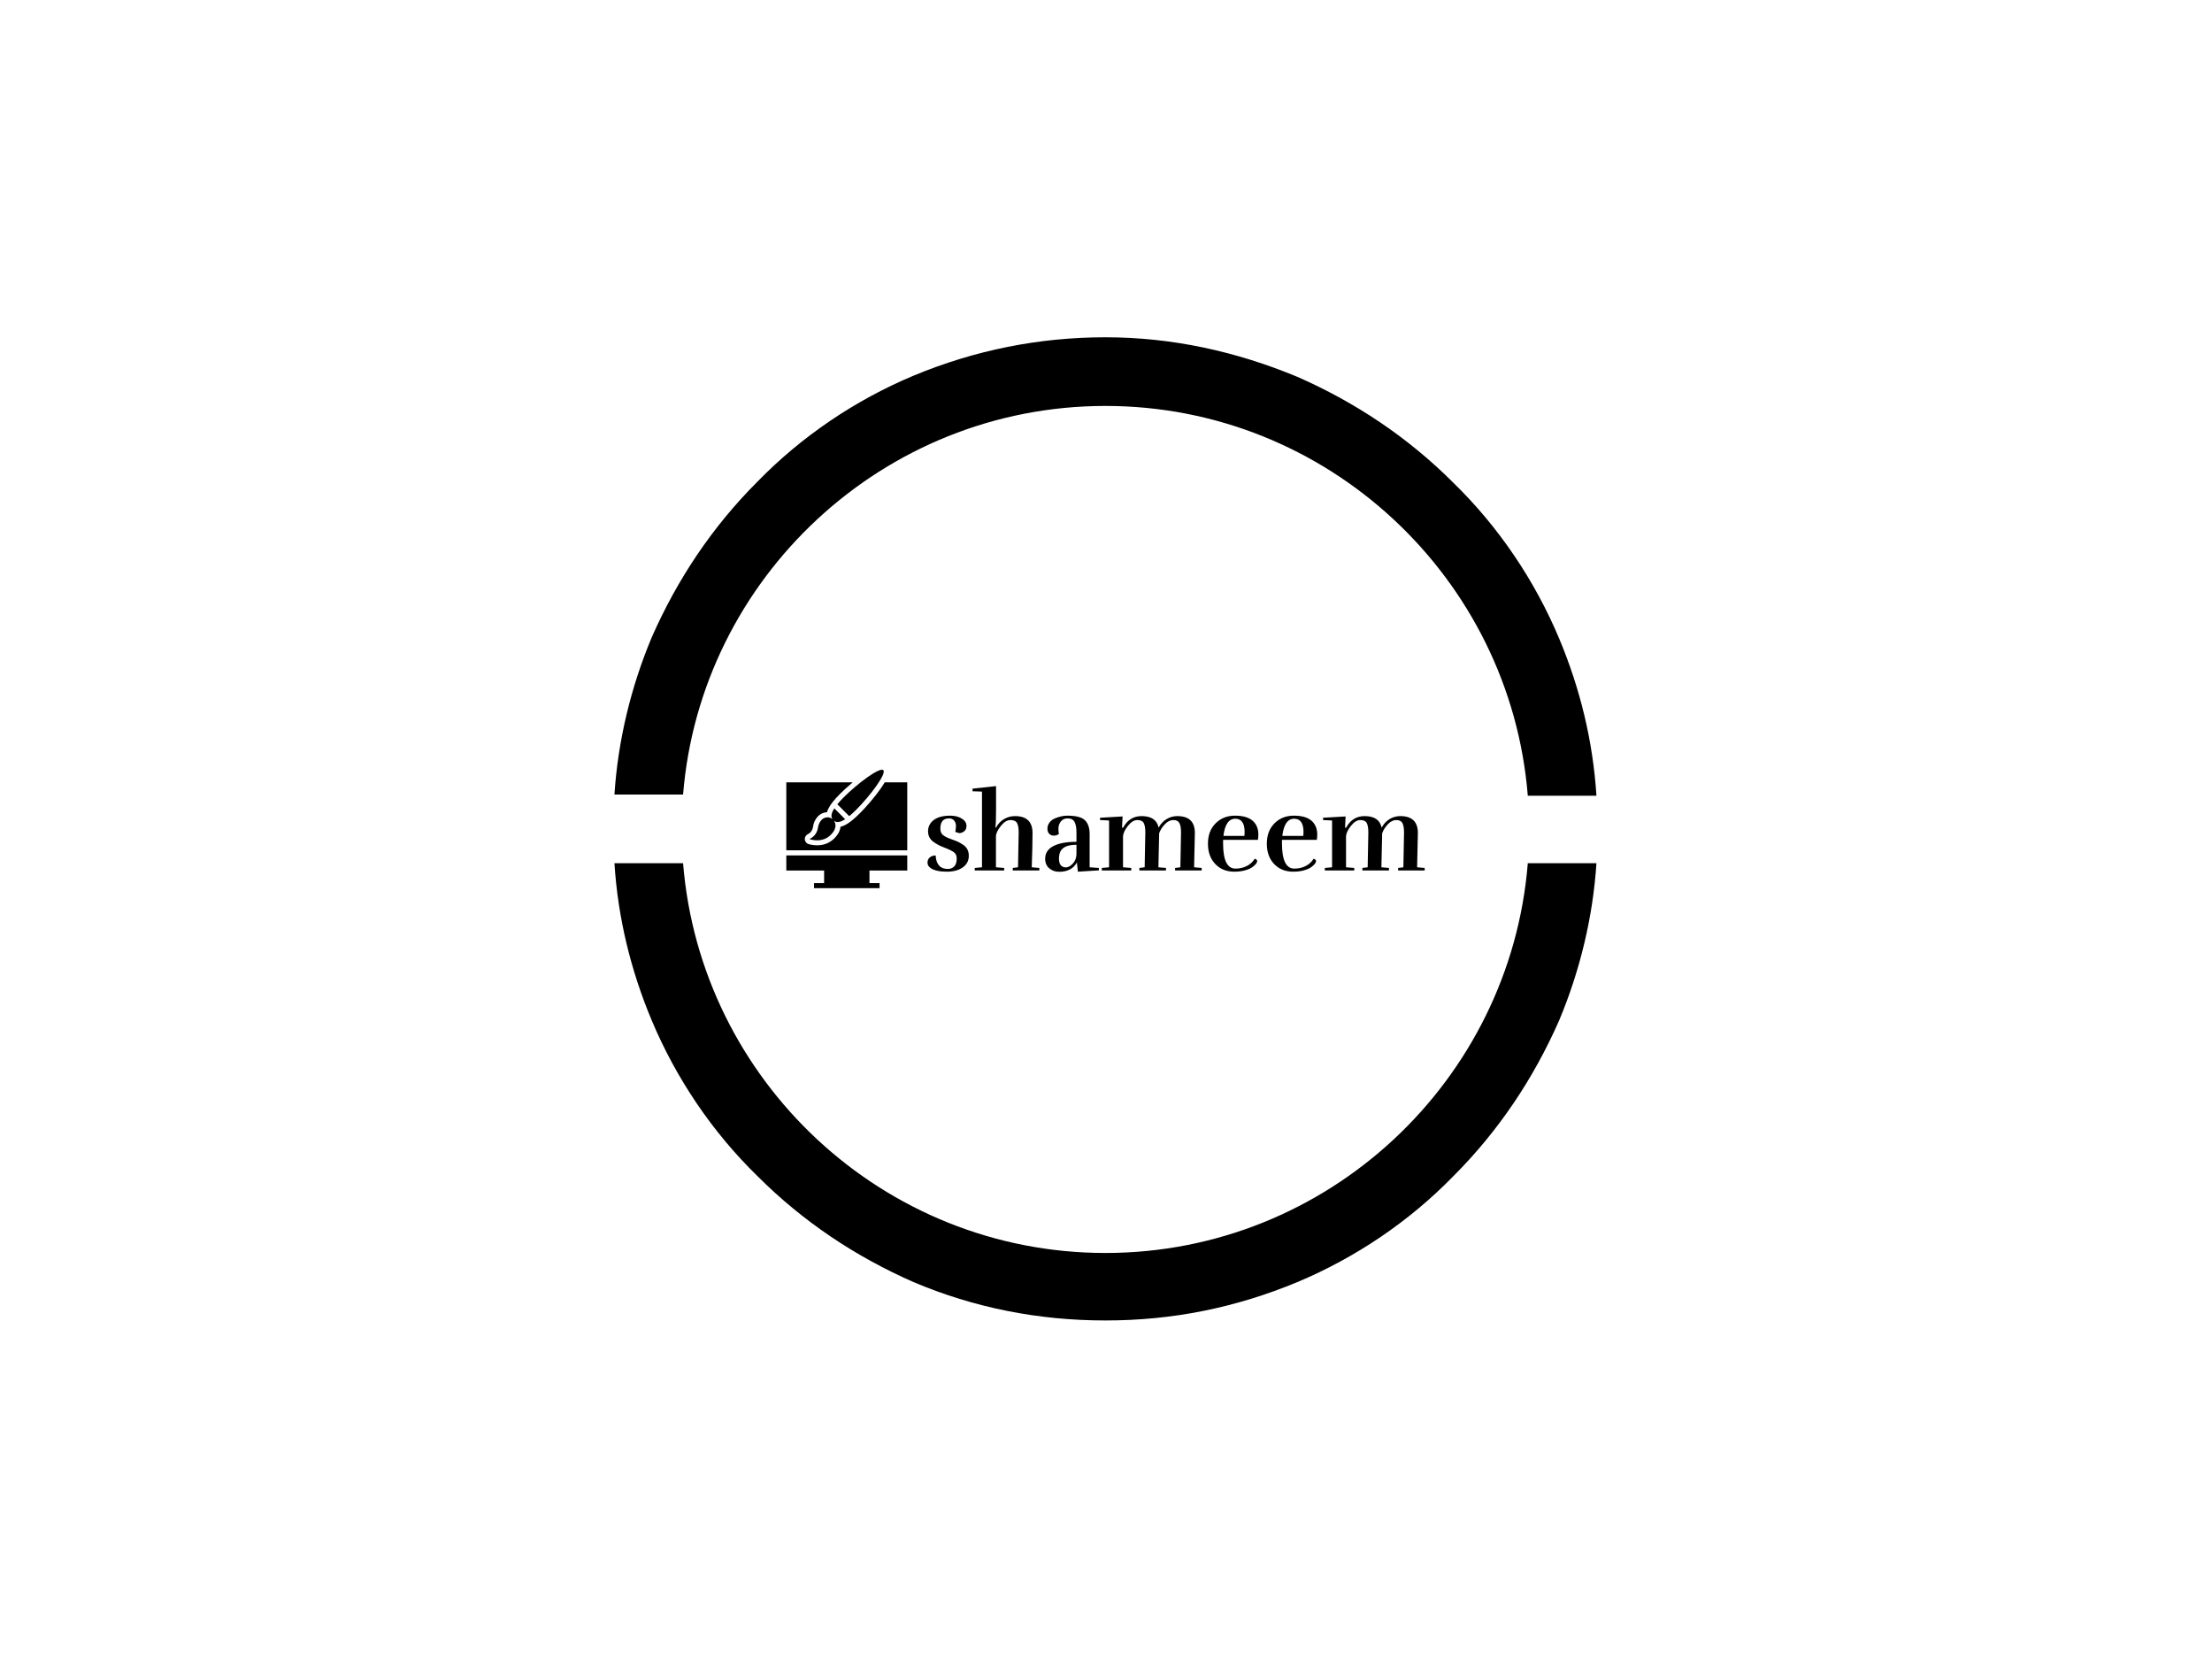 <svg xmlns="http://www.w3.org/2000/svg" version="1.1" xmlns:xlink="http://www.w3.org/1999/xlink" xmlns:svgjs="http://svgjs.dev/svgjs" width="2000" height="1500" viewBox="0 0 2000 1500"><rect width="2000" height="1500" fill="#ffffff"></rect><g transform="matrix(0.444,0,0,0.444,555.556,250)"><svg viewBox="0 0 320 360" data-background-color="#ffffff" preserveAspectRatio="xMidYMid meet" height="2250" width="2000" xmlns="http://www.w3.org/2000/svg" xmlns:xlink="http://www.w3.org/1999/xlink"><g id="tight-bounds" transform="matrix(1,0,0,1,-0,0)"><svg viewBox="0 0 320 360" height="360" width="320"><g><svg></svg></g><g><svg viewBox="0 0 320 360" height="360" width="320"><g><path transform="translate(-29.573,-9.384) scale(3.791,3.791)" d="M50 13.6c19.1 0 34.8 14.8 36.3 33.5h5.9c-0.3-4.7-1.4-9.2-3.2-13.5-2.1-5-5.2-9.6-9.1-13.4-3.9-3.9-8.4-6.9-13.4-9.1-5.3-2.2-10.8-3.4-16.5-3.4-5.7 0-11.2 1.1-16.5 3.3-5 2.1-9.6 5.2-13.4 9.1-3.9 3.9-6.9 8.4-9.1 13.4-1.8 4.3-2.9 8.9-3.2 13.5h5.9c1.5-18.6 17.2-33.4 36.3-33.4zM50 86.4c-19.1 0-34.8-14.8-36.3-33.5h-5.9c0.3 4.7 1.4 9.2 3.2 13.5 2.1 5 5.2 9.6 9.1 13.4 3.9 3.9 8.4 6.9 13.4 9.1 5.2 2.2 10.7 3.3 16.5 3.3 5.8 0 11.2-1.1 16.5-3.3 5-2.1 9.6-5.2 13.4-9.1 3.9-3.9 6.9-8.4 9.1-13.4 1.8-4.3 2.9-8.9 3.2-13.5h-5.9c-1.5 18.7-17.2 33.5-36.3 33.5z" fill="#000000" fill-rule="nonzero" stroke="none" stroke-width="1" stroke-linecap="butt" stroke-linejoin="miter" stroke-miterlimit="10" stroke-dasharray="" stroke-dashoffset="0" font-family="none" font-weight="none" font-size="none" text-anchor="none" style="mix-blend-mode: normal" data-fill-palette-color="tertiary"></path></g><g transform="matrix(1,0,0,1,56,160.708)"><svg viewBox="0 0 208 38.585" height="38.585" width="208"><g><svg viewBox="0 0 208 38.585" height="38.585" width="208"><g><svg viewBox="0 0 267.055 49.539" height="38.585" width="208"><g transform="matrix(1,0,0,1,59.055,6.847)"><svg viewBox="0 0 208 35.846" height="35.846" width="208"><g id="textblocktransform"><svg viewBox="0 0 208 35.846" height="35.846" width="208" id="textblock"><g><svg viewBox="0 0 208 35.846" height="35.846" width="208"><g transform="matrix(1,0,0,1,0,0)"><svg width="208" viewBox="2 -38.4 226.29 39" height="35.846" data-palette-color="#000000"><path d="M11.25-0.7L11.25-0.7Q13-0.7 14.15-1.83 15.3-2.95 15.3-5.5L15.3-5.5Q15.3-7.55 13.6-8.6L13.6-8.6Q12.3-9.4 10.28-10.18 8.25-10.95 7.18-11.5 6.1-12.05 4.8-12.95L4.8-12.95Q2.25-14.75 2.25-17.85 2.25-20.95 4.83-22.95 7.4-24.95 12.35-24.95L12.35-24.95Q15.45-24.95 17.6-23.63 19.75-22.3 19.75-20.3 19.75-18.3 18.05-17.4L18.05-17.4Q17.25-17 16.45-17L16.45-17 14.65-17.55Q14.95-19.1 14.95-20.38 14.95-21.65 14.15-22.68 13.35-23.7 11.75-23.7L11.75-23.7Q7.85-23.7 7.85-19L7.85-19Q7.85-16.85 9.5-15.8L9.5-15.8Q10.75-14.95 12.7-14.28 14.65-13.6 15.78-13.1 16.9-12.6 18.2-11.7L18.2-11.7Q20.8-10 20.8-6.68 20.8-3.35 18.05-1.4 15.3 0.55 10.8 0.55L10.8 0.55Q5.8 0.55 3.4-1.1L3.4-1.1Q2-2.1 2-3.55 2-5 2.98-5.9 3.95-6.8 5.7-6.85L5.7-6.85Q6.05-0.7 11.25-0.7ZM40.8-1.15L43.2-1.45 43.5-17.3Q43.5-20.25 42.75-21.6 42-22.95 39.75-22.95 37.5-22.95 35.32-20.2 33.15-17.45 33.15-15.45L33.15-15.45 33.15-1.45 36.9-1.15 36.9 0 23.5 0 23.5-1.15 26.8-1.45 26.8-35.9 22.5-36.05 22.5-37.25 33.2-38.4 33.2-27.2Q33.2-21.55 32.9-19.55L32.9-19.55 33.2-19.55Q34.55-22.05 36.85-23.4 39.15-24.75 41.8-24.75L41.8-24.75Q49.8-24.75 49.8-17.05L49.8-17.05Q49.8-11.5 49.45-1.45L49.45-1.45 52.9-1.15 52.9 0 40.8 0 40.8-1.15ZM69.8-7.4L69.8-11.7Q64-11.7 62.5-8.65L62.5-8.65Q61.84-7.35 61.84-5.4L61.84-5.4Q61.84-2.05 64.15-1.5L64.15-1.5Q64.5-1.4 64.9-1.4L64.9-1.4Q66.5-1.4 68.09-3.08 69.7-4.75 69.8-7.4L69.8-7.4ZM61.8-16.6L61.8-16.6Q60.7-15.85 59.5-15.85 58.3-15.85 57.45-16.65 56.59-17.45 56.59-19.03 56.59-20.6 57.55-21.85 58.5-23.1 60-23.7L60-23.7Q62.95-24.95 65.59-24.95L65.59-24.95Q71.5-24.95 73.65-22.88 75.8-20.8 75.8-16.5L75.8-16.5 75.8-1.45 80-1.15 80-0.05 70.45 0.55 70-3.65Q67.65 0.6 61.9 0.6L61.9 0.6Q59.3 0.6 57.42-0.98 55.55-2.55 55.55-5.4L55.55-5.4Q55.59-9.2 59.34-11.13 63.09-13.05 69.8-13.05L69.8-13.05 69.8-17.35Q69.8-20.4 68.95-22.05 68.09-23.7 65.8-23.7 63.5-23.7 62.34-21.8L62.34-21.8Q61.59-20.55 61.59-19.15 61.59-17.75 61.8-16.6ZM98.44-1.15L100.84-1.45 101.14-17.3Q101.14-20.25 100.42-21.6 99.69-22.95 97.52-22.95 95.34-22.95 93.24-20.33 91.14-17.7 90.99-15.6L90.99-15.6 90.99-1.45 94.74-1.15 94.74 0 81.34 0 81.34-1.15 84.64-1.45 84.64-22.75 80.54-22.95 80.54-24 90.79-24.6 90.54-19.5 91.04-19.5Q93.89-24.75 99.44-24.75L99.44-24.75Q106.09-24.75 107.19-19.5L107.19-19.5Q108.54-22 110.79-23.38 113.04-24.75 115.69-24.75L115.69-24.75Q123.69-24.75 123.69-17.05L123.69-17.05Q123.69-14.85 123.34-1.45L123.34-1.45 126.79-1.15 126.79 0 114.69 0 114.69-1.15 117.09-1.45 117.39-17.3Q117.39-20.25 116.64-21.6 115.89-22.95 113.87-22.95 111.84-22.95 110.04-21.05 108.24-19.15 107.44-16.95L107.44-16.95Q107.44-14.75 107.09-1.45L107.09-1.45 110.54-1.15 110.54 0 98.44 0 98.44-1.15ZM146.34-17.45L146.34-17.45Q146.34-23.55 142.09-23.55L142.09-23.55Q137.64-23.55 136.69-15.75L136.69-15.75 146.24-15.75Q146.34-16.75 146.34-17.45ZM141.64 0.55L141.64 0.55Q136.29 0.55 132.97-2.95 129.64-6.45 129.64-12.2 129.64-17.95 133.12-21.45 136.59-24.95 141.94-24.95 147.29-24.95 149.94-22.68 152.59-20.4 152.59-16.35L152.59-16.35Q152.59-15.2 152.39-13.95L152.39-13.95 136.54-13.95 136.54-12.2Q136.54-6.6 137.94-3.73 139.34-0.85 142.17-0.85 144.99-0.85 147.31-2.02 149.64-3.2 150.94-5.35L150.94-5.35Q152.04-5 152.04-4.3L152.04-4.3Q152.04-3.05 149.69-1.4L149.69-1.4Q148.54-0.6 146.42-0.03 144.29 0.55 141.64 0.55ZM173.14-17.45L173.14-17.45Q173.14-23.55 168.89-23.55L168.89-23.55Q164.44-23.55 163.49-15.75L163.49-15.75 173.04-15.75Q173.14-16.75 173.14-17.45ZM168.44 0.55L168.44 0.55Q163.09 0.55 159.76-2.95 156.44-6.45 156.44-12.2 156.44-17.95 159.91-21.45 163.39-24.95 168.74-24.95 174.09-24.95 176.74-22.68 179.39-20.4 179.39-16.35L179.39-16.35Q179.39-15.2 179.19-13.95L179.19-13.95 163.34-13.95 163.34-12.2Q163.34-6.6 164.74-3.73 166.14-0.85 168.96-0.85 171.79-0.85 174.11-2.02 176.44-3.2 177.74-5.35L177.74-5.35Q178.84-5 178.84-4.3L178.84-4.3Q178.84-3.05 176.49-1.4L176.49-1.4Q175.34-0.6 173.21-0.03 171.09 0.55 168.44 0.55ZM199.94-1.15L202.34-1.45 202.64-17.3Q202.64-20.25 201.91-21.6 201.19-22.95 199.01-22.95 196.84-22.95 194.74-20.33 192.64-17.7 192.49-15.6L192.49-15.6 192.49-1.45 196.24-1.15 196.24 0 182.84 0 182.84-1.15 186.14-1.45 186.14-22.75 182.04-22.95 182.04-24 192.29-24.6 192.04-19.5 192.54-19.5Q195.39-24.75 200.94-24.75L200.94-24.75Q207.59-24.75 208.69-19.5L208.69-19.5Q210.04-22 212.29-23.38 214.54-24.75 217.19-24.75L217.19-24.75Q225.19-24.75 225.19-17.05L225.19-17.05Q225.19-14.85 224.84-1.45L224.84-1.45 228.29-1.15 228.29 0 216.19 0 216.19-1.15 218.59-1.45 218.89-17.3Q218.89-20.25 218.14-21.6 217.39-22.95 215.36-22.95 213.34-22.95 211.54-21.05 209.74-19.15 208.94-16.95L208.94-16.95Q208.94-14.75 208.59-1.45L208.59-1.45 212.04-1.15 212.04 0 199.94 0 199.94-1.15Z" opacity="1" transform="matrix(1,0,0,1,0,0)" fill="#000000" class="wordmark-text-0" data-fill-palette-color="primary" id="text-0"></path></svg></g></svg></g></svg></g></svg></g><g><svg viewBox="0 0 50.593 49.539" height="49.539" width="50.593"><g><svg xmlns="http://www.w3.org/2000/svg" xmlns:xlink="http://www.w3.org/1999/xlink" version="1.1" x="0" y="0" viewBox="0 5.36 512 501.34" style="enable-background:new 0 0 512 512;" xml:space="preserve" height="49.539" width="50.593" class="icon-icon-0" data-fill-palette-color="accent" id="icon-0"><g fill="#000000" data-fill-palette-color="accent"><polygon points="0,432 160,432 160,485.3 117.3,485.3 117.3,506.7 394.7,506.7 394.7,485.3 352,485.3 352,432 512,432 512,368    0,368  " fill="#000000" data-fill-palette-color="accent"></polygon><path d="M416.7 58.7c-5.1 8.5-11.2 17.8-18.5 28.2-23.8 33.6-57.1 73-87 102.9-11.2 11.2-21.5 20.6-31.2 28.6-6.8 5.6-13.1 10.2-19.2 14.2-11.4 7.4-21.8 12.1-31.5 14.2-0.9 10.2-4.4 20.4-10.4 29.8-11.6 18.2-38.6 48.7-88.3 48.7-11.3 0-23.2-1.6-35.4-4.8-9.2-2.4-16-10.4-16.9-19.8-0.9-9.4 4.2-18.4 12.7-22.5 5.8-2.8 19.6-11.5 22.2-32 2.6-19.8 16.8-54.8 53.8-60.4 1.7-0.3 3.4-0.4 5.1-0.5 2.4-8.8 6.9-18.2 13.3-28.2 3.8-5.9 8.6-12.4 14.2-19.2 8.1-9.8 17.4-20 28.6-31.2 12.6-12.6 31.7-30.2 53-48.1H0v287.9h512V58.7H416.7z" fill="#000000" data-fill-palette-color="accent"></path><path d="M249.1 214.8l-45.9-45.9c-14.6 22.5-14.3 36.1-7.6 45.7-7-5.9-16.1-8.9-25.5-7.5-31 4.7-35.8 42-35.8 42-4 31.1-25.8 44.5-34.1 48.5-1 0.5-0.8 2.1 0.3 2.4 58.1 15.1 87.6-14.7 100.4-34.7 6.9-10.7 9.5-24 5-35.9l-0.2-0.5c-1.1-2.9-2.7-5.5-4.5-8C210.9 229 224.9 230.5 249.1 214.8z" fill="#000000" data-fill-palette-color="accent"></path><path d="M216 151.5l50.4 50.4c8.8-7.2 18.6-16.1 29.6-27.2C354.5 116.3 425.2 21.9 410.6 7.3 396-7.3 301.6 63.4 243.1 121.9 232.1 133 223.2 142.7 216 151.5z" fill="#000000" data-fill-palette-color="accent"></path></g></svg></g></svg></g></svg></g></svg></g></svg></g></svg></g><defs></defs></svg><rect width="320" height="360" fill="none" stroke="none" visibility="hidden"></rect></g></svg></g></svg>